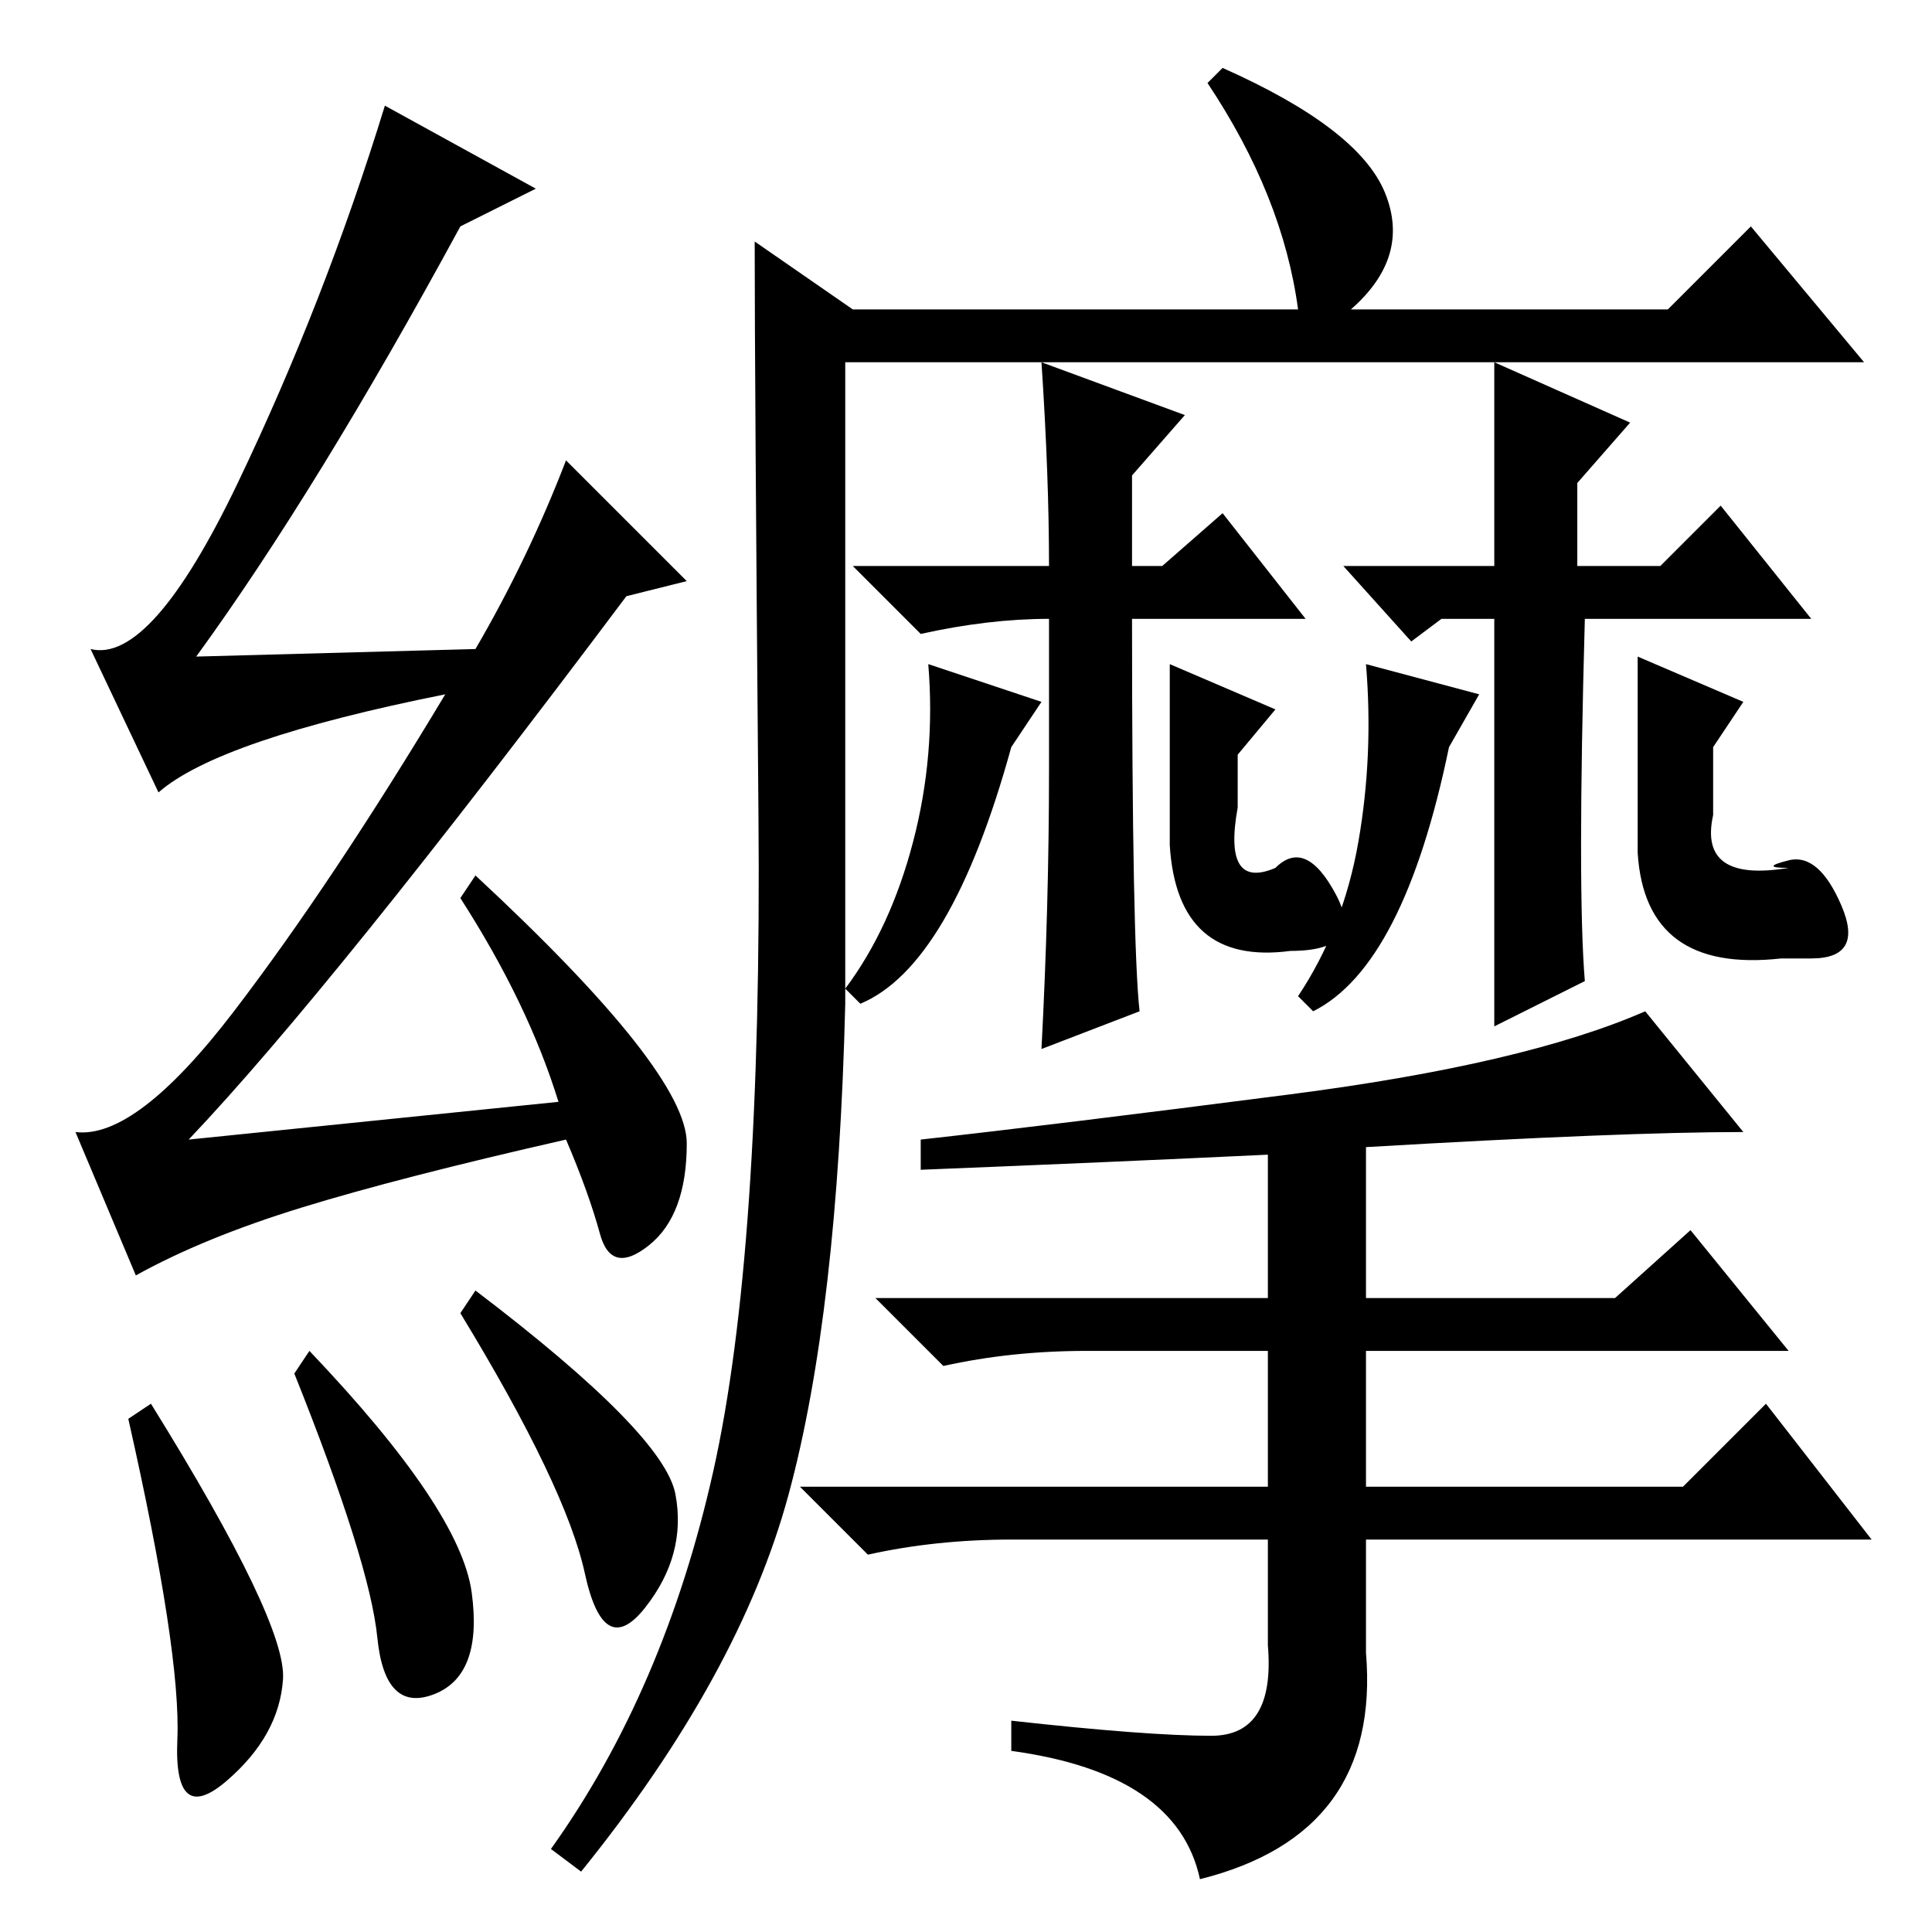 <?xml version="1.0" standalone="no"?>
<!DOCTYPE svg PUBLIC "-//W3C//DTD SVG 1.1//EN" "http://www.w3.org/Graphics/SVG/1.1/DTD/svg11.dtd" >
<svg xmlns="http://www.w3.org/2000/svg" xmlns:xlink="http://www.w3.org/1999/xlink" version="1.1" viewBox="0 -36 256 256">
  <g transform="matrix(1 0 0 -1 0 220)">
   <path fill="currentColor"
d="M112 123q-1 -41 -7.5 -65t-27.5 -50l-4 3q15 21 21.5 50t6 87t-0.5 76l13 -9h59q-2 15 -12 30l2 2q18 -8 21.5 -16.5t-4.5 -15.5h42l11 11l15 -18h-135v-85zM198 181v27l18 -8l-7 -8v-11h11l8 8l12 -15h-30q-1 -36 0 -48l-12 -6v35v19h-7l-4 -3l-9 10h20zM122 101v4
q18 2 49 6t47 11l13 -16q-16 0 -50 -2v-20h33l10 9l13 -16h-56v-18h42l11 11l14 -18h-67v-15q2 -24 -22 -30q-3 14 -25 17v4q18 -2 26.5 -2t7.5 12v14h-34q-10 0 -19 -2l-9 9h62v18h-24q-10 0 -19 -2l-9 9h52v19q-21 -1 -46 -2zM151 122l-13 -5q1 19 1 37v20q-8 0 -17 -2
l-9 9h26q0 12 -1 27l19 -7l-7 -8v-12h4l8 7l11 -14h-23q0 -43 1 -52zM174 122l-2 2q6 9 8 20.5t1 23.5l15 -4l-4 -7q-6 -29 -18 -35zM217 169l14 -6l-4 -6v-9q-2 -9 10 -7q-4 0 0 1t7 -6t-4 -7h-4q-18 -2 -19 14v26zM114 123l-2 2q6 8 9 19.5t2 23.5l15 -5l-4 -6
q-8 -29 -20 -34zM155 168l14 -6l-5 -6v-7q-2 -11 5 -8q4 4 8 -3.5t-6 -7.5q-15 -2 -16 14v24zM17 68l3 2q18 -29 17.5 -36.5t-7.5 -13.5t-6.5 5.5t-6.5 42.5zM39 74l2 3q20 -21 21.5 -32t-5 -13.5t-7.5 7.5t-11 35zM63 85q25 -19 26.5 -27t-4 -15t-8 4.5t-16.5 34.5zM61 226
q-19 -35 -35 -57l37 1q7 12 12 25l16 -16l-8 -2q-39 -52 -58 -72l49 5q-4 13 -13 27l2 3q28 -26 28 -35.5t-5 -13.5t-6.5 1.5t-4.5 12.5q-22 -5 -35 -9t-22 -9l-8 19q8 -1 21 16t28 42q-30 -6 -38 -13l-9 19q8 -2 19.5 22t19.5 50l20 -11z" />
  </g>

</svg>
